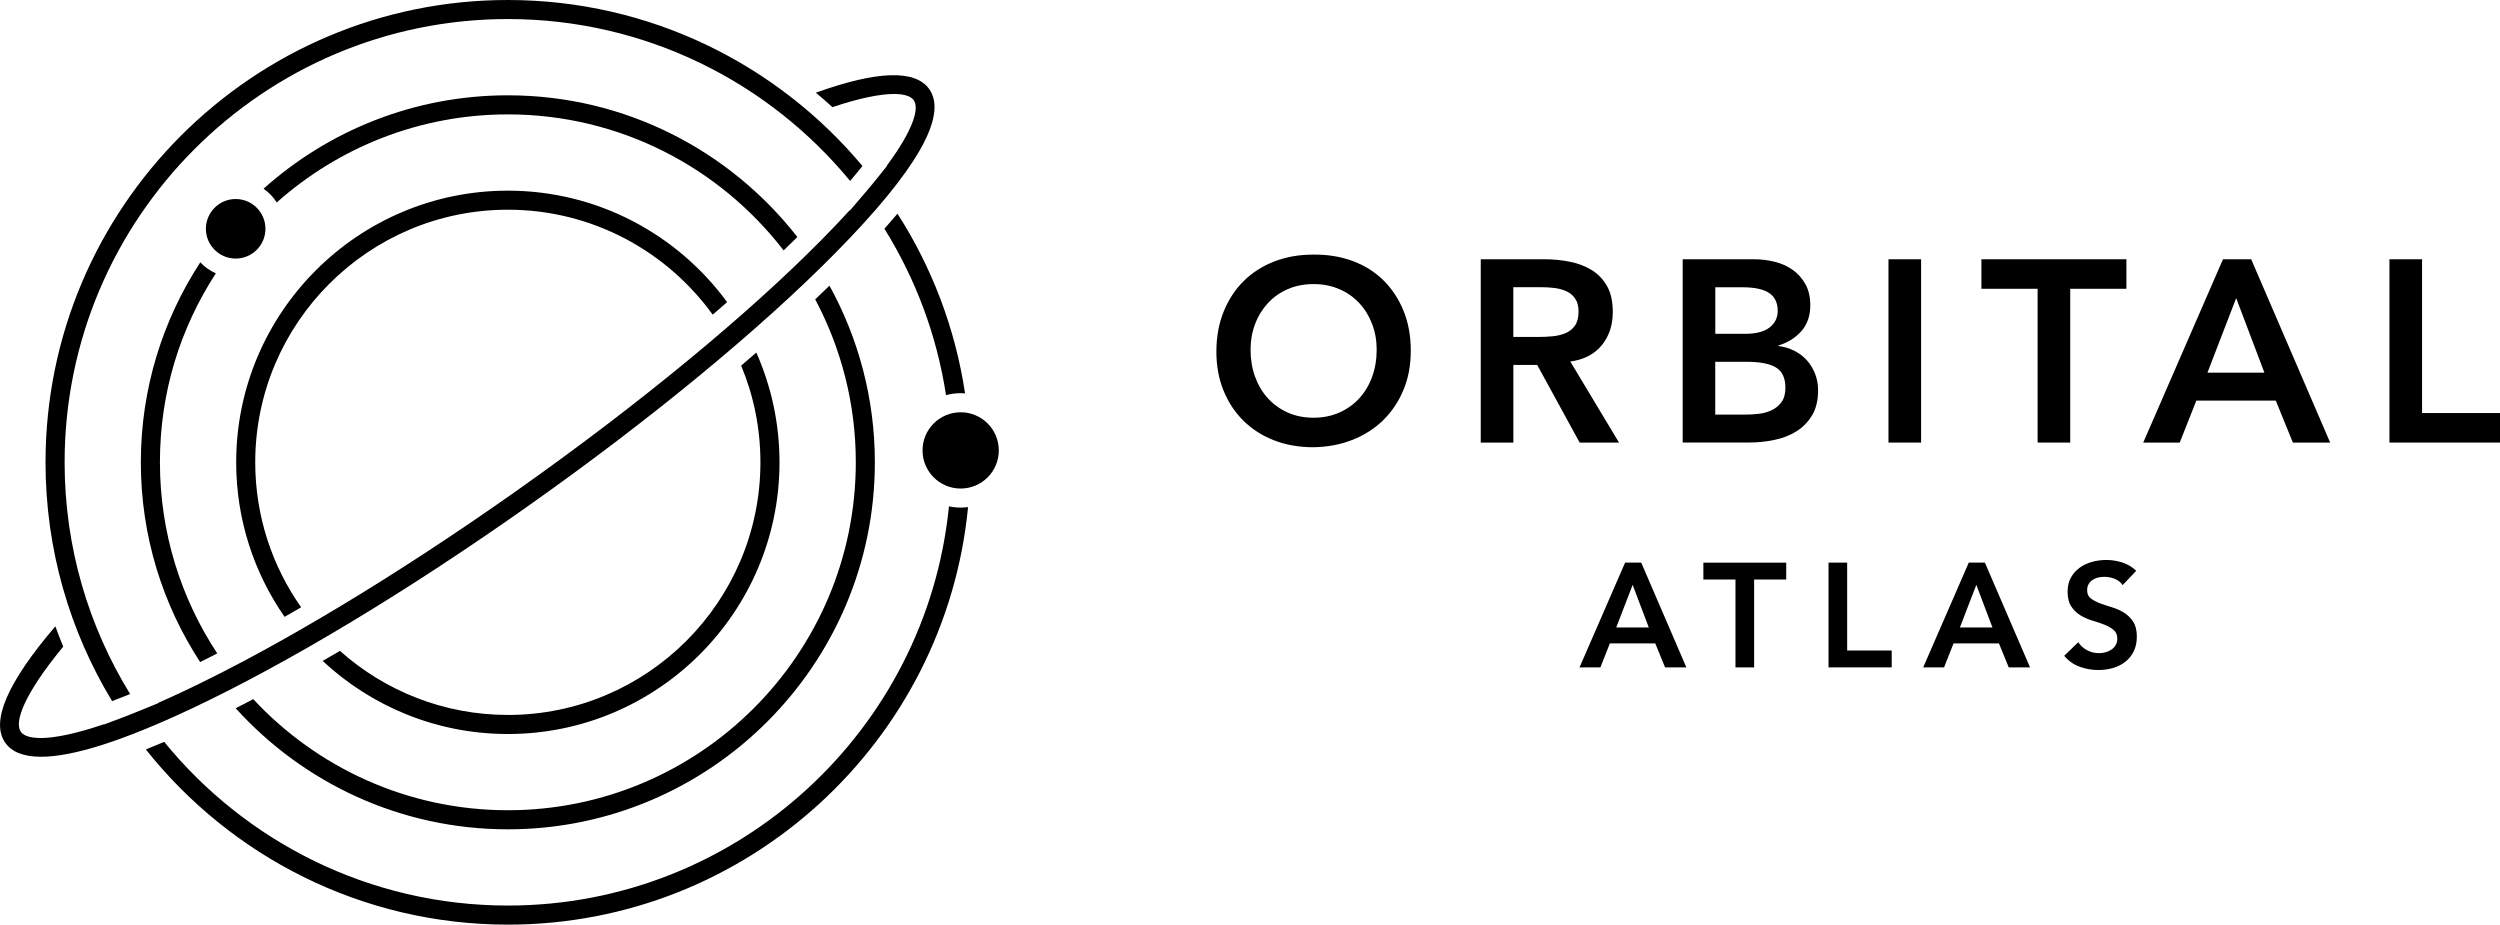 <?xml version="1.0" encoding="UTF-8"?>
<svg id="Layer_1" data-name="Layer 1" xmlns="http://www.w3.org/2000/svg" viewBox="0 0 675.94 250">
  <g>
    <path d="M35.19,187.66c-11.23-18.24-17.72-39.7-17.72-62.66C17.47,58.92,71.23,5.15,137.31,5.15c37.22,0,70.54,17.06,92.54,43.77,1.22-1.42,2.33-2.77,3.34-4.04C210.24,17.47,175.78,0,137.31,0,68.39,0,12.31,56.07,12.31,125c0,23.61,6.58,45.71,18,64.56,1.53-.57,3.16-1.21,4.88-1.91Z"/>
    <path d="M68.47,189.04c-1.6.84-3.18,1.66-4.75,2.45,18.17,20.09,44.43,32.74,73.59,32.74,54.71,0,99.23-44.51,99.23-99.23,0-17.3-4.46-33.58-12.27-47.76-1.26,1.22-2.55,2.46-3.86,3.7,7,13.15,10.98,28.15,10.98,44.06,0,51.87-42.2,94.07-94.07,94.07-27.15,0-51.65-11.57-68.84-30.03Z"/>
    <path d="M137.31,56.7c22.77,0,42.97,11.2,55.39,28.38,1.32-1.14,2.62-2.27,3.9-3.39-13.38-18.26-34.97-30.14-59.29-30.14-40.5,0-73.45,32.95-73.45,73.45,0,15.51,4.84,29.91,13.08,41.78,1.48-.85,2.98-1.7,4.48-2.58-7.81-11.1-12.41-24.63-12.41-39.2,0-37.66,30.64-68.3,68.3-68.3Z"/>
    <path d="M137.31,193.3c-17.41,0-33.32-6.55-45.4-17.32-1.57.92-3.12,1.83-4.67,2.72,13.13,12.25,30.74,19.76,50.07,19.76,40.5,0,73.45-32.95,73.45-73.45,0-10.56-2.24-20.6-6.27-29.68-1.35,1.17-2.71,2.34-4.1,3.52,3.36,8.06,5.21,16.9,5.21,26.16,0,37.66-30.64,68.3-68.3,68.3Z"/>
    <path d="M143.3,136.45c32.92-23.29,62.28-47.49,82.65-68.14,21.87-22.16,30.38-37.03,25.3-44.21-3.78-5.34-14.07-5-30.66.96,1.52,1.27,3.01,2.57,4.48,3.91,7.58-2.54,13.03-3.56,16.65-3.56,2.87,0,4.59.64,5.33,1.68h0c1.54,2.17-.03,7.89-7.25,17.67l.05.06-2.62,3.29s-.05.06-.07.08c-.49.62-1.01,1.26-1.55,1.9-.07.08-.14.17-.21.25-.48.58-.98,1.17-1.49,1.77-.05.06-.09.11-.14.16l-3.99,4.67-.06-.08c-2.23,2.45-4.7,5.06-7.43,7.82-20.17,20.44-49.28,44.43-81.96,67.55-32.68,23.12-64.99,42.59-90.98,54.81-2.31,1.09-4.51,2.08-6.62,3.01l.05.07-5.4,2.2c-.26.11-.51.21-.77.31-.43.17-.85.34-1.27.51-.19.08-.39.15-.58.23-.62.25-1.24.48-1.84.71-.04.02-.08.03-.12.05-.22.09-.45.17-.67.25l-4,1.5-.04-.06c-13.87,4.71-20.77,4.42-22.45,2.05-1.8-2.54.65-9.94,11.46-23.04-.75-1.81-1.46-3.64-2.13-5.49-13.02,15.22-17.57,25.8-13.53,31.5,1.78,2.52,5.01,3.77,9.67,3.77,8.63,0,22.15-4.31,40.45-12.91,26.25-12.34,58.84-31.97,91.76-55.26Z"/>
    <circle cx="259.74" cy="121.78" r="10.31"/>
    <circle cx="63.72" cy="61.86" r="8.05"/>
    <path d="M239.12,61.84c8.38,13.46,14.16,28.69,16.66,44.99,1.26-.33,2.59-.52,3.96-.52.4,0,.8.02,1.19.05-2.65-17.67-9.01-34.14-18.27-48.59-1.11,1.32-2.29,2.68-3.53,4.07Z"/>
    <path d="M256.57,136.91c-6,60.51-57.19,107.93-119.25,107.93-37.45,0-70.94-17.27-92.93-44.26-1.7.73-3.36,1.41-4.96,2.05,22.92,28.84,58.28,47.37,97.9,47.37,64.84,0,118.3-49.63,124.41-112.89-.65.08-1.31.13-1.99.13-1.09,0-2.15-.11-3.17-.33Z"/>
    <path d="M54.15,70.93c-10.15,15.56-16.07,34.14-16.07,54.07s5.9,38.46,16.03,54.01c1.52-.76,3.07-1.54,4.63-2.34-9.79-14.84-15.5-32.6-15.5-51.67s5.56-36.37,15.12-51.09c-1.59-.71-3.02-1.73-4.21-2.98Z"/>
    <path d="M211.87,67.71c1.27-1.22,2.51-2.42,3.72-3.62-18.17-23.3-46.5-38.32-78.28-38.32-25.35,0-48.5,9.56-66.05,25.25,1.42.99,2.64,2.26,3.57,3.72,16.63-14.8,38.52-23.81,62.48-23.81,30.33,0,57.35,14.43,74.56,36.78Z"/>
  </g>
  <g>
    <g>
      <path d="M328.88,95.09c0-3.97.65-7.57,1.96-10.81,1.31-3.24,3.11-6.01,5.42-8.29,2.31-2.29,5.06-4.05,8.26-5.29,3.2-1.24,6.71-1.86,10.53-1.86,3.87-.05,7.42.53,10.64,1.71,3.22,1.19,6,2.93,8.33,5.22,2.33,2.29,4.15,5.04,5.46,8.26,1.31,3.22,1.96,6.81,1.96,10.78s-.65,7.4-1.96,10.57c-1.31,3.17-3.13,5.9-5.46,8.19-2.33,2.29-5.11,4.07-8.33,5.35-3.22,1.28-6.77,1.95-10.64,2-3.83,0-7.34-.62-10.53-1.85-3.2-1.24-5.95-2.99-8.26-5.25s-4.12-4.98-5.42-8.16c-1.31-3.17-1.96-6.7-1.96-10.57ZM338.12,94.53c0,2.66.41,5.11,1.23,7.35.82,2.24,1.97,4.18,3.46,5.81,1.49,1.63,3.28,2.92,5.35,3.85,2.08.93,4.4,1.4,6.97,1.4s4.9-.47,7-1.4c2.1-.93,3.9-2.22,5.39-3.85,1.49-1.63,2.65-3.57,3.47-5.81.82-2.24,1.23-4.69,1.23-7.35,0-2.47-.41-4.78-1.23-6.93-.82-2.15-1.97-4.03-3.47-5.64-1.49-1.61-3.29-2.87-5.39-3.78-2.1-.91-4.43-1.37-7-1.37s-4.89.46-6.97,1.37c-2.08.91-3.86,2.17-5.35,3.78-1.49,1.61-2.65,3.49-3.46,5.64-.82,2.15-1.23,4.46-1.23,6.93Z"/>
      <path d="M400.35,70.1h17.22c2.38,0,4.68.22,6.9.67,2.22.44,4.19,1.2,5.92,2.27,1.73,1.07,3.1,2.52,4.13,4.34,1.03,1.82,1.54,4.13,1.54,6.93,0,3.59-.99,6.6-2.98,9.03-1.98,2.43-4.82,3.9-8.5,4.41l13.16,21.91h-10.64l-11.48-21h-6.44v21h-8.82v-49.56ZM416.03,91.1c1.26,0,2.52-.06,3.78-.18,1.26-.12,2.41-.4,3.46-.84,1.05-.44,1.9-1.12,2.55-2.03.65-.91.98-2.18.98-3.81,0-1.45-.3-2.61-.91-3.5-.61-.89-1.4-1.55-2.38-2-.98-.44-2.07-.74-3.26-.88s-2.34-.21-3.46-.21h-7.63v13.44h6.86Z"/>
      <path d="M454.95,70.1h19.32c1.87,0,3.71.22,5.53.67,1.82.44,3.44,1.17,4.87,2.17,1.42,1,2.58,2.3,3.46,3.88.89,1.59,1.33,3.5,1.33,5.74,0,2.8-.79,5.11-2.38,6.93-1.59,1.82-3.66,3.13-6.23,3.92v.14c1.54.19,2.97.62,4.3,1.29,1.33.68,2.46,1.54,3.4,2.59.93,1.05,1.67,2.26,2.21,3.64.54,1.38.81,2.86.81,4.45,0,2.71-.54,4.96-1.61,6.75-1.07,1.8-2.48,3.24-4.23,4.34-1.75,1.1-3.76,1.88-6.02,2.34-2.26.47-4.56.7-6.9.7h-17.85v-49.56ZM463.77,90.26h8.05c2.94,0,5.15-.57,6.62-1.71,1.47-1.14,2.21-2.65,2.21-4.51,0-2.15-.76-3.75-2.28-4.79-1.52-1.05-3.95-1.58-7.31-1.58h-7.28v12.6ZM463.77,112.1h8.12c1.12,0,2.32-.07,3.6-.21,1.28-.14,2.46-.47,3.53-.98,1.07-.51,1.96-1.25,2.66-2.21.7-.96,1.05-2.25,1.05-3.88,0-2.61-.85-4.43-2.55-5.46-1.7-1.03-4.35-1.54-7.95-1.54h-8.47v14.28Z"/>
      <path d="M510.6,70.1h8.82v49.56h-8.82v-49.56Z"/>
      <path d="M550.92,78.08h-15.19v-7.98h39.2v7.98h-15.19v41.58h-8.82v-41.58Z"/>
      <path d="M601.04,70.1h7.63l21.35,49.56h-10.08l-4.62-11.34h-21.49l-4.48,11.34h-9.87l21.56-49.56ZM612.24,100.76l-7.63-20.16-7.77,20.16h15.4Z"/>
      <path d="M646.05,70.1h8.82v41.58h21.07v7.98h-29.89v-49.56Z"/>
    </g>
    <g>
      <path d="M439.39,152.12h4.36l12.2,28.32h-5.76l-2.64-6.48h-12.28l-2.56,6.48h-5.64l12.32-28.32ZM445.79,169.65l-4.36-11.52-4.44,11.52h8.8Z"/>
      <path d="M469.23,156.69h-8.68v-4.56h22.4v4.56h-8.68v23.76h-5.04v-23.76Z"/>
      <path d="M494.39,152.12h5.04v23.76h12.04v4.56h-17.08v-28.32Z"/>
      <path d="M532.31,152.12h4.36l12.2,28.32h-5.76l-2.64-6.48h-12.28l-2.56,6.48h-5.64l12.32-28.32ZM538.71,169.65l-4.36-11.52-4.44,11.52h8.8Z"/>
      <path d="M573.91,158.2c-.53-.77-1.25-1.34-2.14-1.7-.89-.36-1.83-.54-2.82-.54-.59,0-1.15.07-1.7.2-.55.13-1.04.35-1.48.64-.44.29-.79.67-1.06,1.14-.27.47-.4,1.02-.4,1.66,0,.96.33,1.69,1,2.2.67.51,1.49.95,2.48,1.32.99.37,2.07.73,3.24,1.08,1.17.35,2.25.83,3.24,1.44.99.61,1.81,1.43,2.48,2.44.67,1.01,1,2.36,1,4.04,0,1.52-.28,2.85-.84,3.98-.56,1.13-1.31,2.07-2.26,2.82-.95.75-2.05,1.31-3.3,1.68-1.25.37-2.57.56-3.96.56-1.76,0-3.45-.29-5.08-.88-1.63-.59-3.03-1.57-4.2-2.96l3.8-3.68c.61.93,1.42,1.66,2.42,2.18,1,.52,2.06.78,3.18.78.59,0,1.17-.08,1.76-.24.59-.16,1.12-.4,1.6-.72.48-.32.87-.73,1.16-1.22.29-.49.44-1.06.44-1.7,0-1.04-.33-1.84-1-2.4-.67-.56-1.49-1.03-2.48-1.42-.99-.39-2.07-.75-3.24-1.1s-2.25-.82-3.24-1.42c-.99-.6-1.81-1.4-2.48-2.4-.67-1-1-2.34-1-4.02,0-1.47.3-2.73.9-3.8.6-1.07,1.39-1.95,2.36-2.66.97-.71,2.09-1.23,3.34-1.58,1.25-.35,2.53-.52,3.84-.52,1.49,0,2.94.23,4.34.68,1.4.45,2.66,1.2,3.78,2.24l-3.68,3.88Z"/>
    </g>
  </g>
</svg>